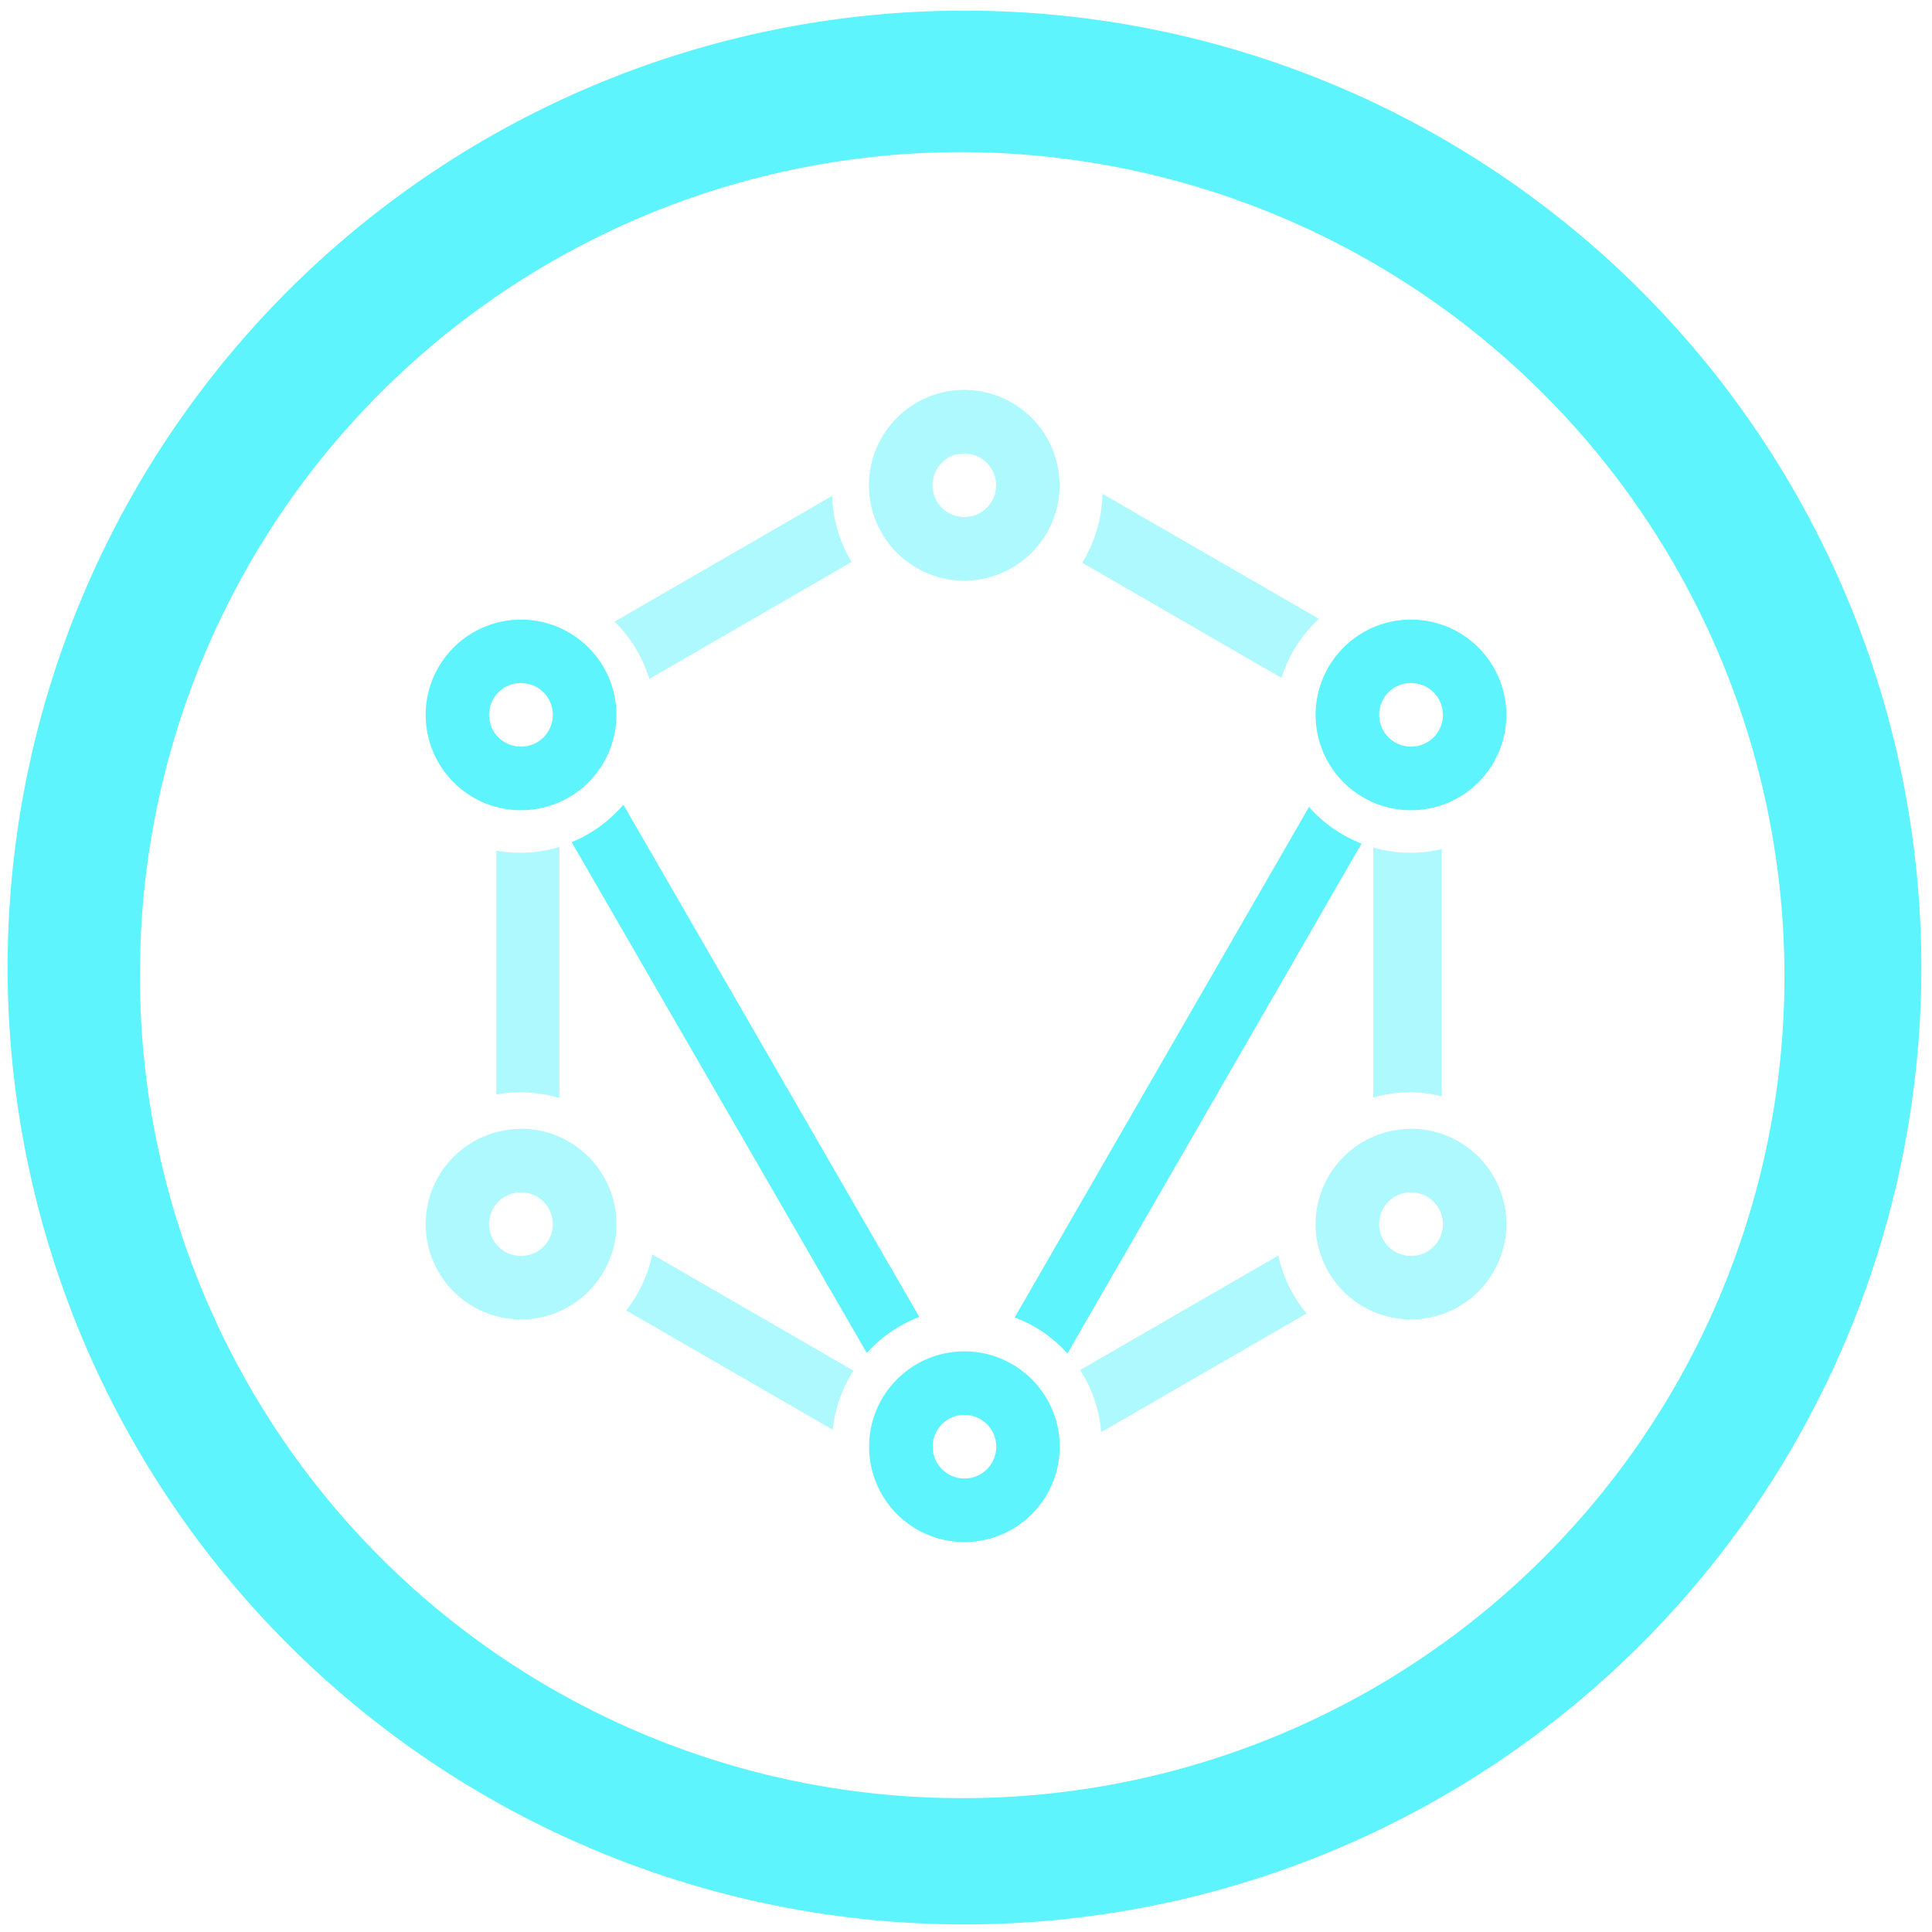 <?xml version="1.0" encoding="UTF-8" standalone="no"?>
<svg
   xmlns:dc="http://purl.org/dc/elements/1.1/"
   xmlns:cc="http://creativecommons.org/ns#"
   xmlns:rdf="http://www.w3.org/1999/02/22-rdf-syntax-ns#"
   xmlns:svg="http://www.w3.org/2000/svg"
   xmlns="http://www.w3.org/2000/svg"
   xmlns:sodipodi="http://sodipodi.sourceforge.net/DTD/sodipodi-0.dtd"
   xmlns:inkscape="http://www.inkscape.org/namespaces/inkscape"
   width="48"
   height="48"
   viewBox="0 0 12.7 12.7"
   version="1.1"
   id="svg6"
   sodipodi:docname="im.vector.svg"
   inkscape:version="0.92.4 (5da689c313, 2019-01-14)">
  <defs
     id="defs10" />
  <sodipodi:namedview
     pagecolor="#5DF4FE"
     bordercolor="#5DF4FE"
     borderopacity="1"
     objecttolerance="10"
     gridtolerance="10"
     guidetolerance="10"
     inkscape:pageopacity="0"
     inkscape:pageshadow="2"
     inkscape:window-width="1112"
     inkscape:window-height="480"
     id="namedview8"
     showgrid="false"
     inkscape:zoom="4.9166667"
     inkscape:cx="2.1355932"
     inkscape:cy="24"
     inkscape:window-x="0"
     inkscape:window-y="25"
     inkscape:window-maximized="0"
     inkscape:current-layer="svg6" />
  <path
     d="m 6.34,0.07 a 6.29,6.29 0 0 0 0,12.58 6.29,6.29 0 0 0 0,-12.58 z M 6.32,1 A 5.417,5.417 0 0 1 11.73,6.41 5.4,5.4 0 0 1 6.33,11.82 5.4,5.4 0 0 1 0.92,6.42 5.4,5.4 0 0 1 6.32,1 Z M 3.425,4.073 A 0.627,0.627 0 0 0 2.798,4.699 0.627,0.627 0 0 0 3.425,5.326 0.627,0.627 0 0 0 4.052,4.699 0.627,0.627 0 0 0 3.425,4.073 Z m 5.85,0 A 0.627,0.627 0 0 0 8.648,4.699 0.627,0.627 0 0 0 9.275,5.326 0.627,0.627 0 0 0 9.902,4.699 0.627,0.627 0 0 0 9.275,4.073 Z M 3.41,4.49 a 0.209,0.209 0 0 1 0.015,0 A 0.209,0.209 0 0 1 3.634,4.698 0.209,0.209 0 0 1 3.425,4.908 0.209,0.209 0 0 1 3.215,4.698 0.209,0.209 0 0 1 3.41,4.49 Z m 5.85,0 a 0.209,0.209 0 0 1 0.015,0 0.209,0.209 0 0 1 0.21,0.208 0.209,0.209 0 0 1 -0.21,0.21 A 0.209,0.209 0 0 1 9.066,4.698 0.209,0.209 0 0 1 9.26,4.49 Z M 4.098,5.289 a 0.887,0.887 0 0 1 -0.34,0.247 l 1.94,3.358 A 0.887,0.887 0 0 1 6.043,8.657 L 4.098,5.29 Z M 8.605,5.304 6.67,8.66 A 0.887,0.887 0 0 1 7.017,8.897 L 8.95,5.545 A 0.887,0.887 0 0 1 8.606,5.306 Z M 6.34,8.883 A 0.627,0.627 0 0 0 5.713,9.51 0.627,0.627 0 0 0 6.34,10.137 0.627,0.627 0 0 0 6.966,9.51 0.627,0.627 0 0 0 6.34,8.883 Z M 6.325,9.301 a 0.209,0.209 0 0 1 0.015,0 A 0.209,0.209 0 0 1 6.549,9.51 0.209,0.209 0 0 1 6.339,9.719 0.209,0.209 0 0 1 6.131,9.51 0.209,0.209 0 0 1 6.325,9.301 Z"
     id="path2"
     inkscape:connector-curvature="0"
     style="fill:#5DF4FE" />
  <path
     style="color:#5DF4FE;overflow:visible;opacity:0.5;isolation:auto;mix-blend-mode:normal;solid-color:#5DF4FE;solid-opacity:1;fill:#5DF4FE;marker:none"
     d="M 6.339,2.563 A 0.627,0.627 0 0 0 5.712,3.19 0.627,0.627 0 0 0 6.339,3.817 0.627,0.627 0 0 0 6.965,3.19 0.627,0.627 0 0 0 6.339,2.563 Z M 6.324,2.981 a 0.209,0.209 0 0 1 0.015,0 A 0.209,0.209 0 0 1 6.548,3.19 0.209,0.209 0 0 1 6.338,3.399 0.209,0.209 0 0 1 6.13,3.19 0.209,0.209 0 0 1 6.324,2.981 Z M 7.247,3.246 A 0.89,0.89 0 0 1 7.114,3.699 l 1.31,0.757 A 0.887,0.887 0 0 1 8.67,4.068 Z M 5.47,3.26 4.04,4.086 A 0.887,0.887 0 0 1 4.268,4.463 L 5.598,3.694 A 0.89,0.89 0 0 1 5.47,3.26 Z M 3.677,5.567 A 0.887,0.887 0 0 1 3.419,5.606 0.887,0.887 0 0 1 3.263,5.592 V 7.195 A 0.887,0.887 0 0 1 3.419,7.18 0.887,0.887 0 0 1 3.677,7.218 Z m 5.35,0.004 V 7.215 A 0.887,0.887 0 0 1 9.27,7.18 0.887,0.887 0 0 1 9.477,7.206 V 5.581 A 0.887,0.887 0 0 1 9.27,5.606 0.887,0.887 0 0 1 9.026,5.571 Z M 3.425,7.421 A 0.627,0.627 0 0 0 2.798,8.047 0.627,0.627 0 0 0 3.425,8.673 0.627,0.627 0 0 0 4.052,8.047 0.627,0.627 0 0 0 3.425,7.42 Z m 5.85,0 A 0.627,0.627 0 0 0 8.648,8.047 0.627,0.627 0 0 0 9.275,8.673 0.627,0.627 0 0 0 9.902,8.047 0.627,0.627 0 0 0 9.275,7.42 Z M 3.41,7.838 a 0.209,0.209 0 0 1 0.015,0 A 0.209,0.209 0 0 1 3.634,8.047 0.209,0.209 0 0 1 3.425,8.256 0.209,0.209 0 0 1 3.215,8.046 0.209,0.209 0 0 1 3.41,7.838 Z m 5.85,0 a 0.209,0.209 0 0 1 0.015,0 0.209,0.209 0 0 1 0.21,0.209 A 0.209,0.209 0 0 1 9.275,8.256 0.209,0.209 0 0 1 9.066,8.046 0.209,0.209 0 0 1 9.26,7.838 Z M 4.288,8.246 A 0.887,0.887 0 0 1 4.116,8.614 L 5.474,9.398 A 0.887,0.887 0 0 1 5.61,9.01 Z M 8.404,8.253 7.1,9.006 a 0.887,0.887 0 0 1 0.139,0.408 l 1.35,-0.78 A 0.887,0.887 0 0 1 8.403,8.254 Z"
     overflow="visible"
     id="path4"
     inkscape:connector-curvature="0" />
</svg>
